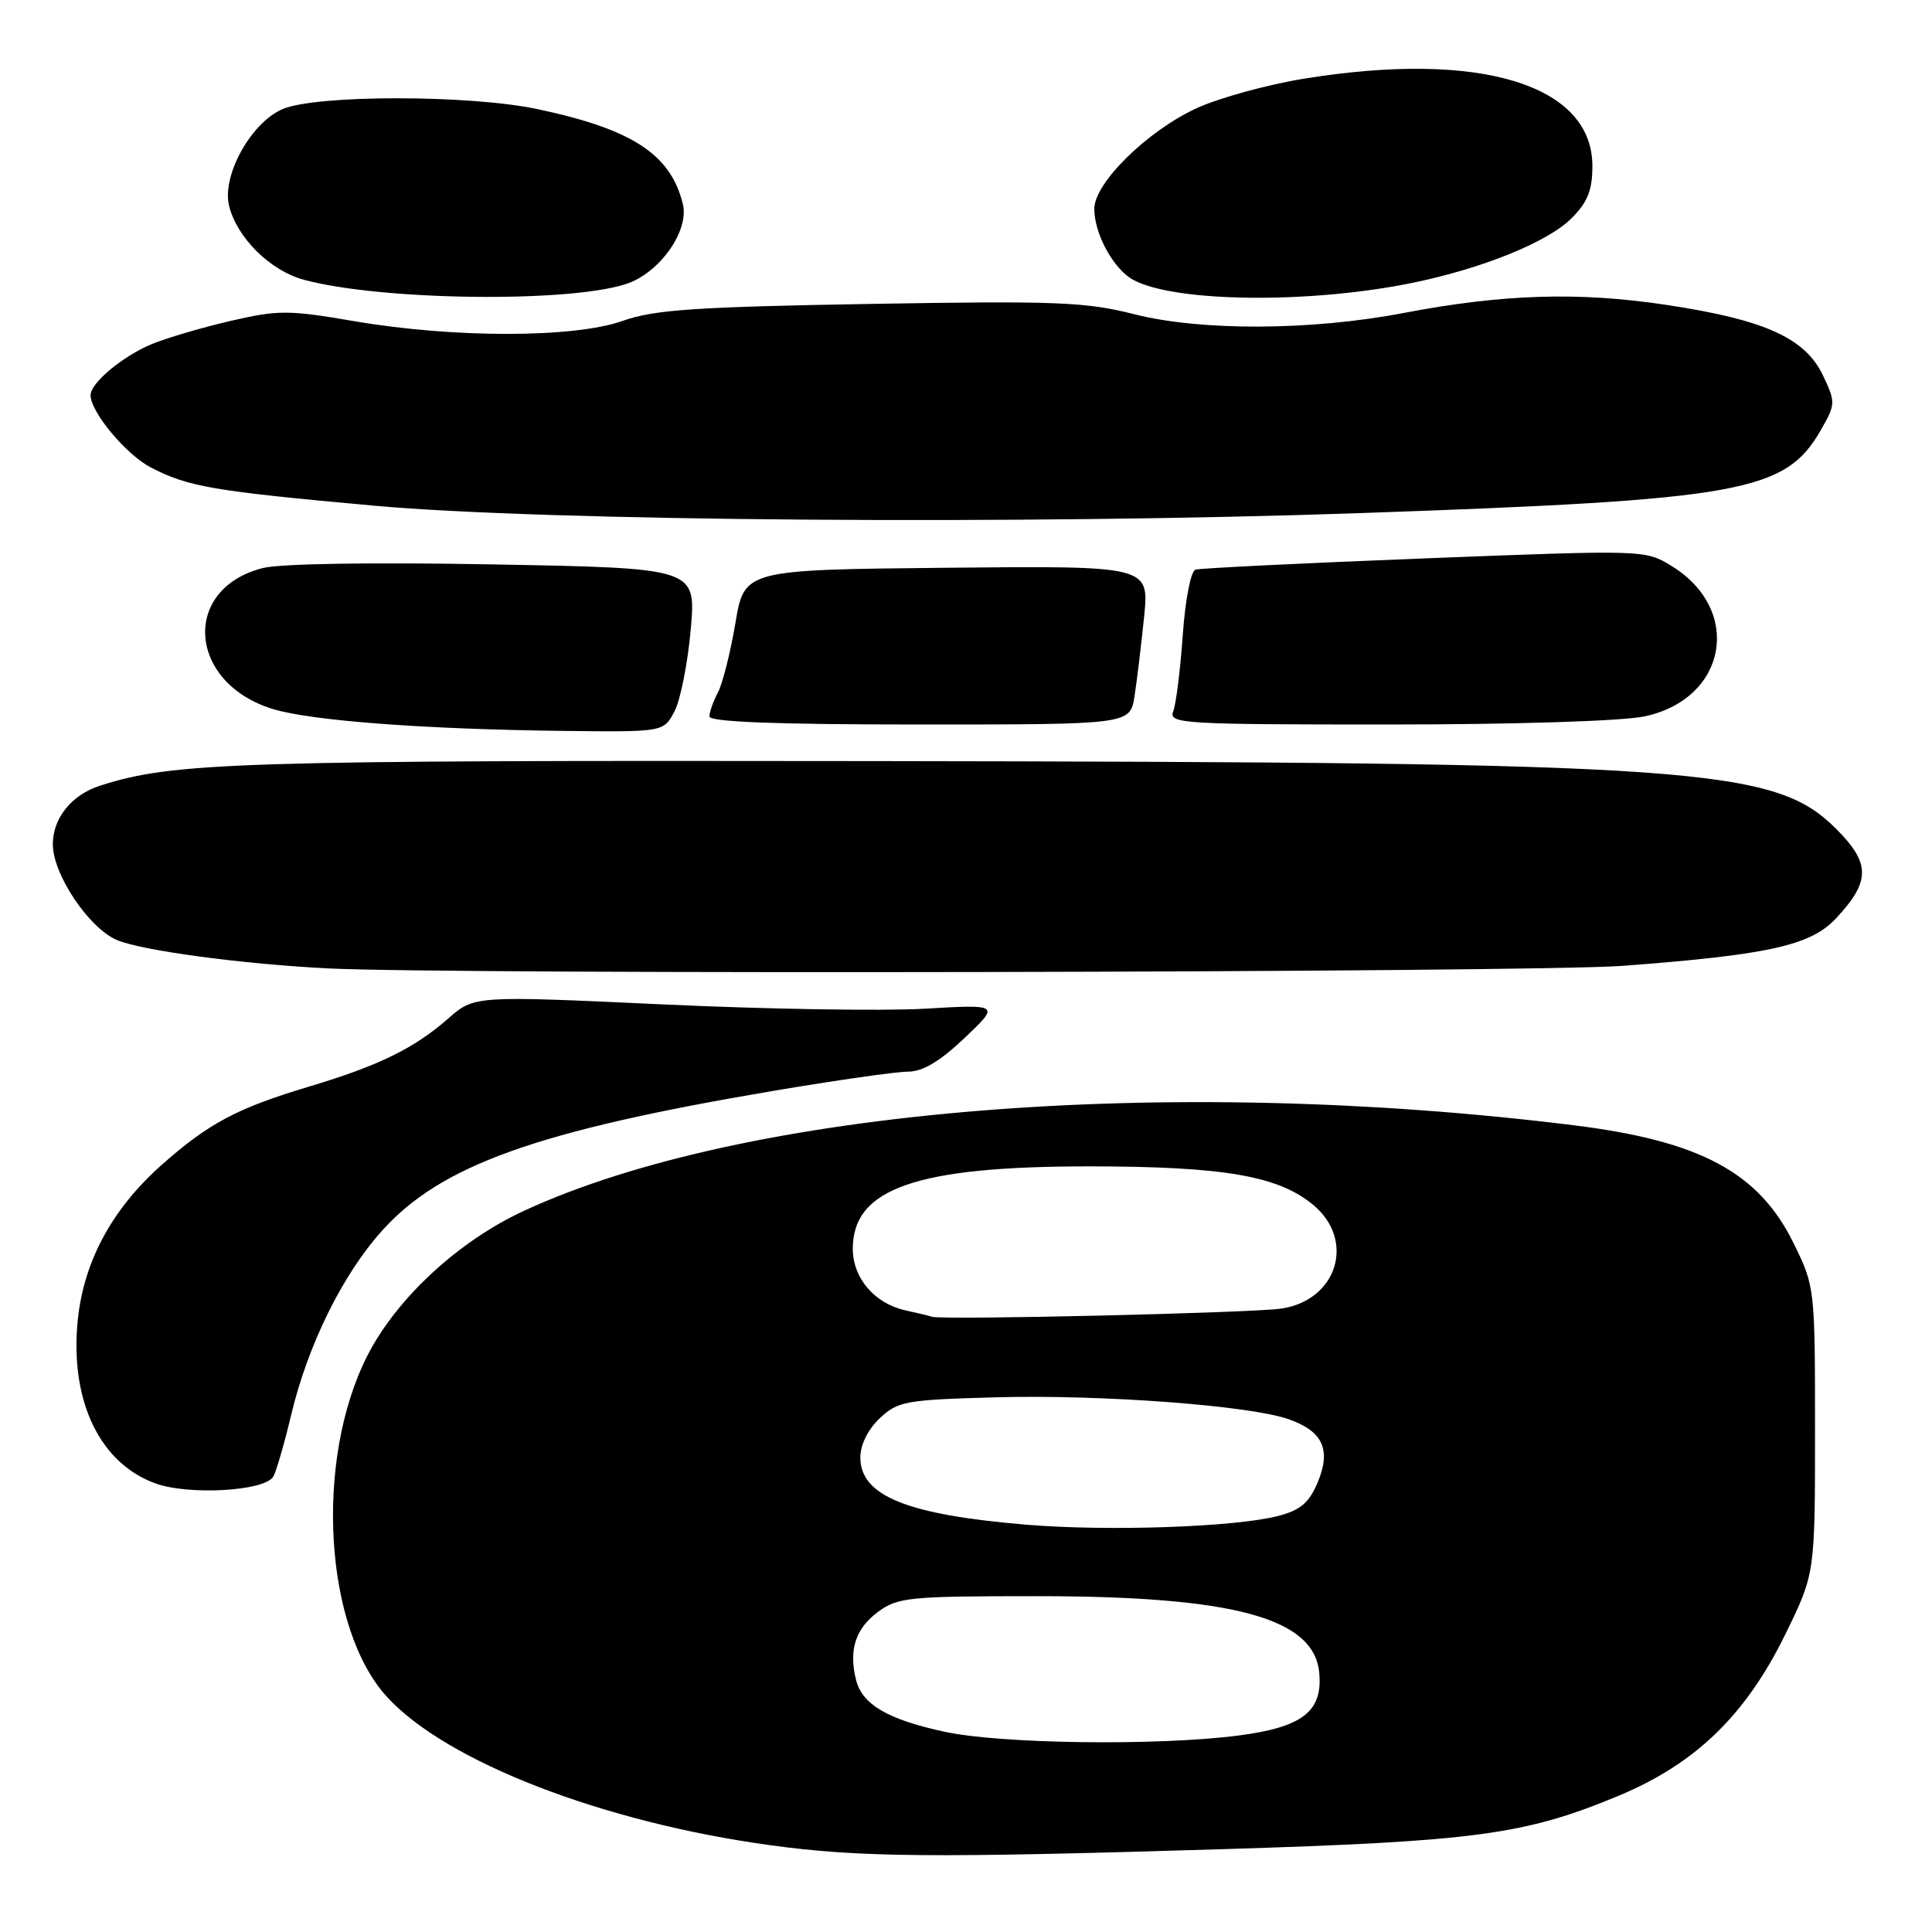 <?xml version="1.0" encoding="UTF-8" standalone="no"?>
<!DOCTYPE svg PUBLIC "-//W3C//DTD SVG 1.1//EN" "http://www.w3.org/Graphics/SVG/1.1/DTD/svg11.dtd" >
<svg xmlns="http://www.w3.org/2000/svg" xmlns:xlink="http://www.w3.org/1999/xlink" version="1.1" viewBox="0 0 256 256">
 <g >
 <path fill="currentColor"
d=" M 162.14 245.02 C 195.58 243.99 202.07 243.11 214.47 237.95 C 224.70 233.69 231.34 227.24 236.60 216.48 C 240.50 208.50 240.50 208.50 240.50 189.50 C 240.50 170.67 240.47 170.45 237.67 164.75 C 233.06 155.35 225.30 151.18 208.50 149.10 C 154.48 142.39 98.65 146.94 69.47 160.42 C 60.73 164.45 52.52 172.06 48.65 179.69 C 41.65 193.52 42.95 215.78 51.30 224.87 C 59.17 233.45 79.89 241.46 102.00 244.49 C 113.85 246.12 123.59 246.20 162.14 245.02 Z  M 36.20 195.68 C 36.58 195.06 37.65 191.39 38.57 187.53 C 40.77 178.25 45.38 168.90 50.63 163.07 C 58.44 154.38 71.16 149.84 102.50 144.54 C 110.75 143.15 118.76 142.00 120.31 142.00 C 122.26 142.00 124.54 140.64 127.81 137.54 C 132.50 133.08 132.50 133.08 122.50 133.66 C 117.00 133.98 101.33 133.72 87.67 133.08 C 62.84 131.93 62.84 131.93 59.39 134.96 C 54.90 138.90 50.20 141.21 41.01 143.96 C 31.43 146.83 27.68 148.82 21.47 154.31 C 14.67 160.34 10.89 167.50 10.24 175.61 C 9.41 185.91 13.34 193.90 20.54 196.54 C 24.94 198.16 35.00 197.60 36.20 195.68 Z  M 215.00 127.98 C 234.30 126.53 239.90 125.29 243.26 121.71 C 247.86 116.81 247.87 114.40 243.33 109.86 C 235.15 101.68 225.55 101.00 116.00 100.85 C 31.19 100.73 22.96 100.99 13.25 104.11 C 9.48 105.32 7.00 108.41 7.00 111.88 C 7.00 115.87 11.80 123.02 15.52 124.57 C 18.85 125.97 32.25 127.76 43.50 128.32 C 60.18 129.15 203.16 128.87 215.00 127.98 Z  M 89.39 94.22 C 90.18 92.69 91.14 87.80 91.53 83.36 C 92.23 75.28 92.23 75.28 65.47 74.79 C 49.41 74.49 37.15 74.68 34.82 75.27 C 23.98 78.03 24.89 90.52 36.19 93.96 C 41.29 95.51 56.36 96.64 74.72 96.85 C 87.95 97.00 87.95 97.00 89.39 94.22 Z  M 150.33 92.25 C 150.65 90.19 151.22 85.46 151.60 81.73 C 152.28 74.97 152.28 74.97 125.46 75.23 C 98.63 75.50 98.63 75.50 97.44 82.59 C 96.78 86.48 95.74 90.62 95.12 91.77 C 94.51 92.92 94.00 94.35 94.00 94.93 C 94.00 95.66 102.81 96.00 121.87 96.00 C 149.74 96.00 149.74 96.00 150.33 92.25 Z  M 217.94 94.92 C 228.84 92.58 230.96 80.85 221.53 75.02 C 218.01 72.85 218.01 72.85 188.76 73.99 C 172.67 74.62 159.01 75.29 158.40 75.48 C 157.79 75.67 157.05 79.49 156.72 84.16 C 156.40 88.75 155.83 93.29 155.46 94.25 C 154.83 95.89 156.58 96.00 183.84 96.00 C 200.88 96.00 214.99 95.55 217.94 94.92 Z  M 180.50 67.98 C 230.91 66.22 236.57 65.19 241.28 56.97 C 243.23 53.56 243.24 53.31 241.56 49.76 C 239.20 44.80 233.88 42.38 220.94 40.42 C 209.27 38.64 199.19 38.95 186.00 41.47 C 173.73 43.82 159.13 43.88 150.27 41.63 C 143.84 40.00 139.94 39.85 115.27 40.27 C 92.04 40.67 86.68 41.04 82.50 42.52 C 76.09 44.80 60.21 44.82 46.96 42.56 C 38.20 41.06 36.87 41.06 30.52 42.53 C 26.73 43.41 22.02 44.80 20.07 45.61 C 16.21 47.23 12.00 50.75 12.00 52.36 C 12.00 54.60 16.71 60.24 20.00 61.95 C 24.97 64.51 28.13 65.06 49.50 67.00 C 72.28 69.07 135.72 69.55 180.50 67.98 Z  M 82.96 37.63 C 87.39 36.19 91.36 30.58 90.48 27.03 C 88.87 20.44 83.78 17.12 71.23 14.46 C 62.21 12.55 42.04 12.54 37.48 14.44 C 33.28 16.20 29.35 23.29 30.36 27.30 C 31.43 31.55 35.82 35.87 40.29 37.08 C 50.48 39.82 75.28 40.15 82.96 37.63 Z  M 187.00 37.51 C 196.40 35.60 205.06 32.09 208.24 28.92 C 210.37 26.79 211.00 25.20 211.00 22.00 C 211.00 11.18 196.02 6.65 172.76 10.43 C 167.95 11.21 161.58 12.96 158.60 14.32 C 152.05 17.32 145.00 24.24 145.00 27.67 C 145.00 31.02 147.58 35.71 150.19 37.10 C 155.73 40.07 173.48 40.26 187.00 37.51 Z  M 125.13 229.46 C 117.61 227.83 114.25 225.86 113.43 222.59 C 112.44 218.63 113.35 215.81 116.32 213.60 C 118.95 211.65 120.42 211.50 137.32 211.50 C 163.45 211.50 174.09 214.37 174.80 221.61 C 175.31 226.78 172.59 228.88 164.00 229.98 C 153.26 231.35 132.58 231.08 125.13 229.46 Z  M 136.00 202.03 C 120.17 200.71 114.00 198.21 114.00 193.12 C 114.00 191.43 115.01 189.40 116.58 187.92 C 118.98 185.66 120.03 185.48 131.98 185.15 C 146.01 184.77 165.62 186.24 170.77 188.06 C 175.29 189.65 176.41 192.09 174.60 196.42 C 173.46 199.13 172.33 200.10 169.33 200.88 C 163.66 202.35 146.83 202.93 136.00 202.03 Z  M 123.50 174.48 C 122.95 174.31 121.37 173.93 119.98 173.63 C 115.89 172.73 113.00 169.36 113.00 165.46 C 113.00 157.46 121.45 154.53 144.50 154.55 C 162.28 154.57 169.44 155.82 174.06 159.70 C 179.63 164.39 177.18 172.27 169.81 173.39 C 166.01 173.97 125.01 174.93 123.50 174.48 Z "/>
</g>
</svg>